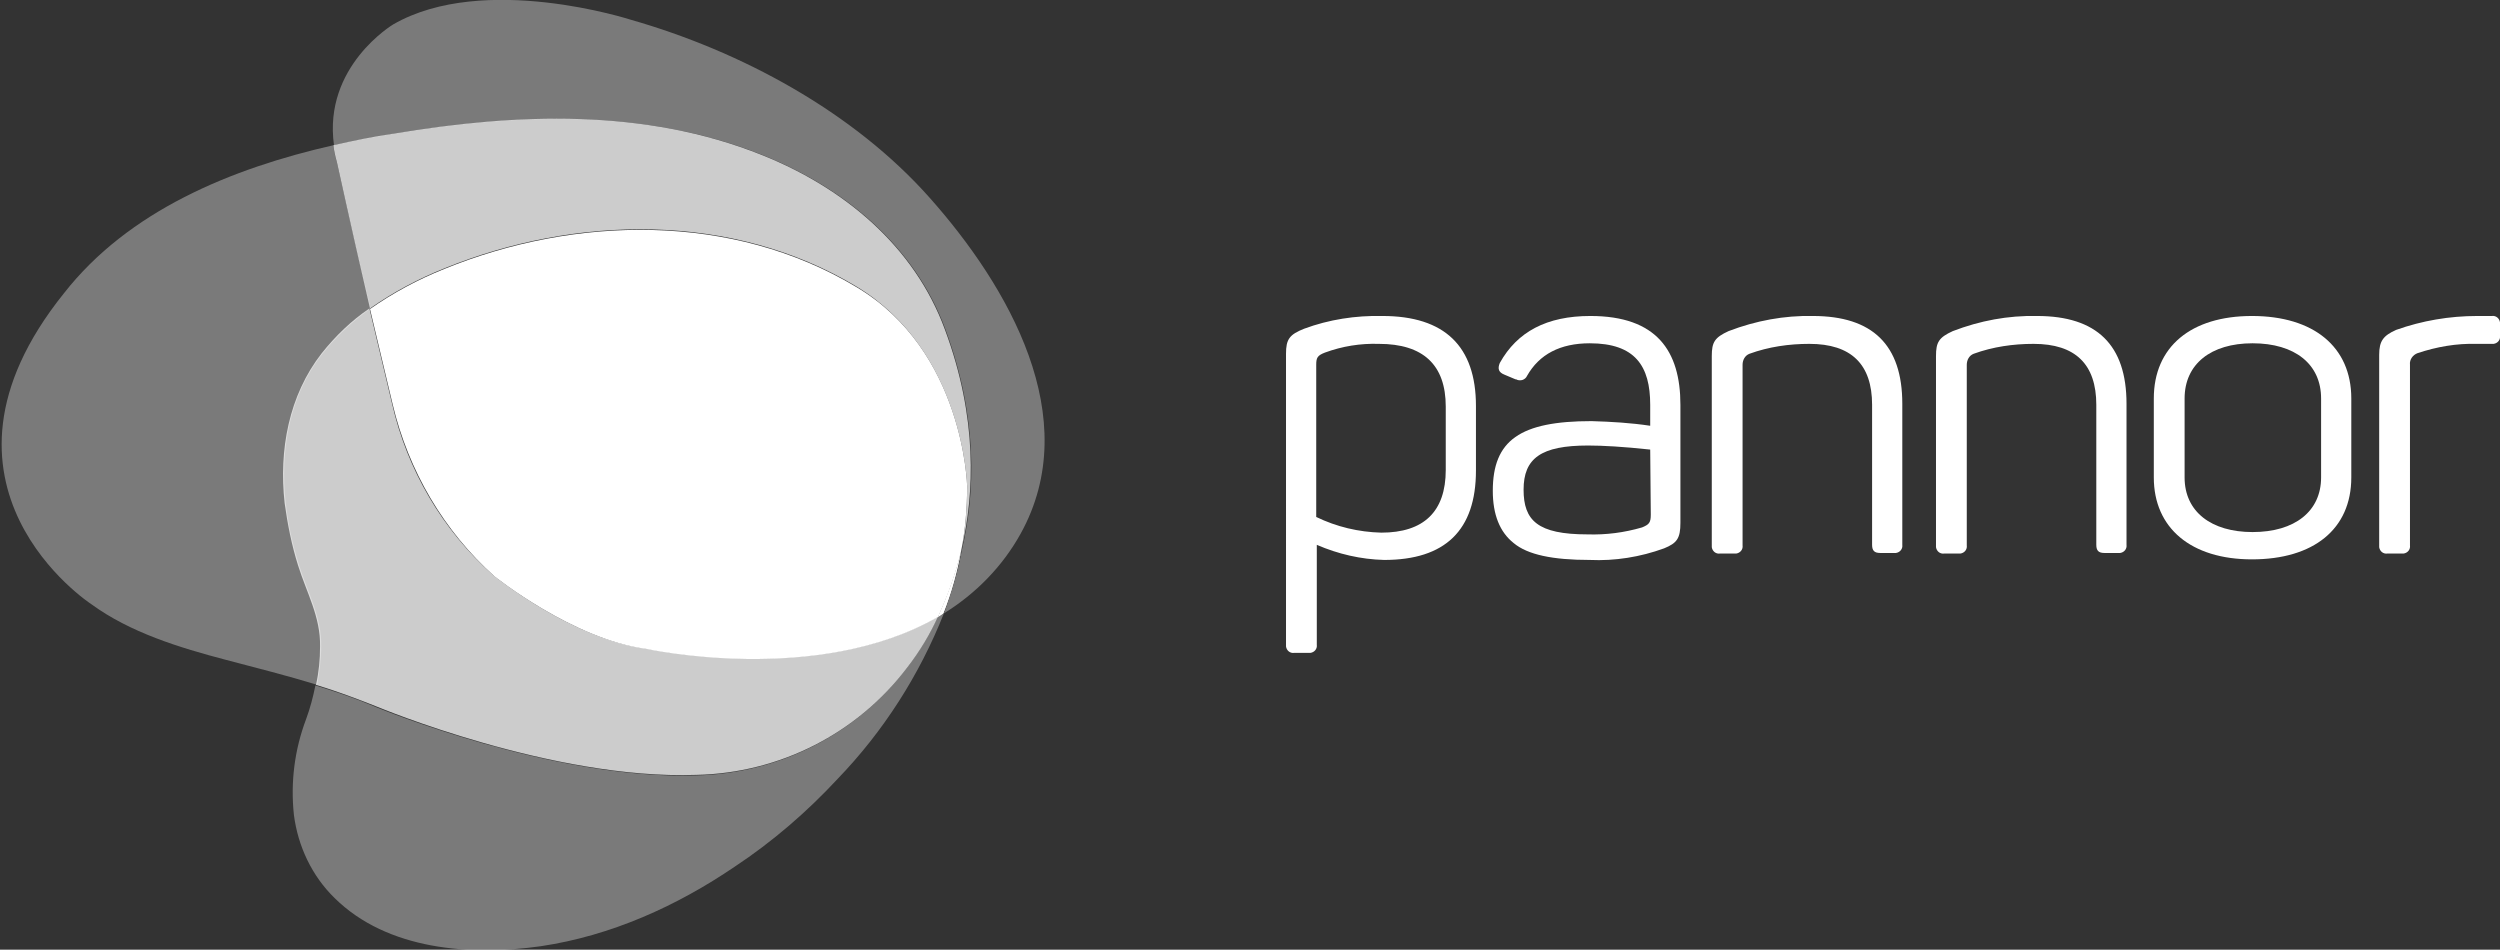 <?xml version="1.0" encoding="utf-8"?>
<!-- Generator: Adobe Illustrator 24.1.2, SVG Export Plug-In . SVG Version: 6.00 Build 0)  -->
<svg version="1.1" id="Layer_1" xmlns="http://www.w3.org/2000/svg" xmlns:xlink="http://www.w3.org/1999/xlink" x="0px" y="0px"
	 viewBox="0 0 430.4 163.5" style="enable-background:new 0 0 430.4 163.5;" xml:space="preserve">
<rect x="0" y="0" width="430.4" height="163.5" fill="#333333" stroke="none"/>
<style type="text/css">
	.st0{fill:#FFFFFF;}
	.st1{opacity:0.35;fill:#FFFFFF;enable-background:new    ;}
	.st2{opacity:0.75;fill:#FFFFFF;enable-background:new    ;}
</style>
<g>
	<g>
		<path class="st0" d="M238,54.4c10.7,0,16.1,5.2,16.1,15.5V81c0,10.3-5.3,15.4-15.8,15.4c-4-0.1-7.9-1-11.6-2.6v17.2
			c0.1,0.7-0.4,1.3-1.1,1.4c-0.1,0-0.2,0-0.3,0h-2.5c-0.7,0.1-1.3-0.4-1.4-1.1c0-0.1,0-0.2,0-0.3V60.9c0-2.5,0.6-3.3,3.1-4.3
			C228.8,55,233.4,54.3,238,54.4z M248.9,70c0-7.2-3.9-10.8-11.5-10.8c-3.2-0.1-6.3,0.4-9.3,1.5c-1.3,0.5-1.5,0.9-1.5,2.1v26.2
			c3.5,1.7,7.3,2.6,11.2,2.7c7.3,0,11.1-3.6,11.1-10.8L248.9,70z"/>
		<path class="st0" d="M273.8,54.4c11.4,0,15.5,6,15.5,15.3v20.3c0,2.7-0.6,3.5-2.8,4.4c-4.1,1.5-8.5,2.2-12.8,2
			c-6.4,0-10.7-0.9-13.1-2.9c-2.4-1.9-3.6-4.9-3.6-9c0-8.7,4.7-12,17-12c3.4,0.1,6.8,0.3,10.1,0.8v-3.6c0-6.7-2.6-10.6-10.4-10.6
			c-5.1,0-8.7,1.9-10.8,5.6c-0.3,0.7-1.2,1-1.9,0.6c0,0,0,0-0.1,0l-1.9-0.8c-1-0.4-1.2-1-0.8-2C261.2,57.1,266.3,54.4,273.8,54.4z
			 M284.1,77.4c-4.6-0.5-8.2-0.7-10.7-0.7c-8.1,0-11.1,2.2-11.1,7.6c0,5.3,2.4,7.7,11,7.7c3.2,0.1,6.3-0.3,9.4-1.2
			c1.2-0.5,1.5-0.8,1.5-2.2L284.1,77.4z"/>
		<path class="st0" d="M312.1,54.4c10.3,0,15.4,5,15.4,15.1v24.3c0.1,0.7-0.4,1.3-1.1,1.4c-0.1,0-0.2,0-0.3,0h-2.4
			c-1,0-1.4-0.4-1.4-1.4V69.7c0-7-3.6-10.5-10.8-10.5c-3.5,0-7,0.5-10.3,1.7c-0.8,0.3-1.2,1.1-1.2,1.9v31.1c0.1,0.7-0.4,1.3-1.1,1.4
			c-0.1,0-0.2,0-0.3,0h-2.5c-0.7,0.1-1.3-0.4-1.4-1.1c0-0.1,0-0.2,0-0.3V61.3c0-2.4,0.5-3.2,2.9-4.3
			C302.3,55.2,307.2,54.3,312.1,54.4z"/>
		<path class="st0" d="M350.7,54.4c10.3,0,15.4,5,15.4,15.1v24.3c0.1,0.7-0.4,1.3-1.1,1.4c-0.1,0-0.2,0-0.3,0h-2.4
			c-1,0-1.4-0.4-1.4-1.4V69.7c0-7-3.6-10.5-10.8-10.5c-3.5,0-7,0.5-10.3,1.7c-0.8,0.3-1.2,1.1-1.2,1.9v31.1c0.1,0.7-0.4,1.3-1.1,1.4
			c-0.1,0-0.2,0-0.3,0h-2.5c-0.7,0.1-1.3-0.4-1.4-1.1c0-0.1,0-0.2,0-0.3V61.3c0-2.4,0.5-3.2,2.9-4.3
			C340.9,55.2,345.7,54.3,350.7,54.4z"/>
		<path class="st0" d="M370.8,68.6c0-8.9,6.4-14.2,16.9-14.2c10.6,0,17.1,5.3,17.1,14.2v13.6c0,8.9-6.5,14.1-17.1,14.1
			c-10.5,0-16.9-5.4-16.9-14.1V68.6z M399.6,68.6c0-5.9-4.5-9.5-11.8-9.5c-7.2,0-11.7,3.6-11.7,9.5v13.6c0,5.9,4.6,9.4,11.7,9.4
			c7.3,0,11.8-3.6,11.8-9.4V68.6z"/>
		<path class="st0" d="M429,54.4c0.7-0.1,1.3,0.4,1.4,1.1c0,0.1,0,0.2,0,0.3v2c0.1,0.7-0.4,1.3-1.1,1.4c-0.1,0-0.2,0-0.3,0h-2.6
			c-3.5-0.1-6.9,0.5-10.2,1.6c-0.8,0.3-1.4,1.1-1.3,2v31.1c0.1,0.7-0.4,1.3-1.1,1.4c-0.1,0-0.2,0-0.3,0h-2.5
			c-0.7,0.1-1.3-0.4-1.4-1.1c0-0.1,0-0.2,0-0.3V61.1c0-2.4,0.7-3.3,2.9-4.3c4.5-1.6,9.2-2.4,14-2.4H429z"/>
	</g>
	<path class="st1" d="M175.7,91.9c-3.1,5.6-7.7,10.3-13.2,13.7c1.3-3.5,2.4-7.2,3.1-10.9c2.3-9.8,2.8-22.7-2.8-37.9
		c-5.3-14.5-17.5-24.5-31.5-30.1c-20.2-8.1-42.2-7.1-63.4-3.7c-3.4,0.6-6.9,1.2-10.4,2C55.6,11.4,67.7,4.2,67.7,4.2
		c15.6-9,40.9-0.8,40.9-0.8c18.9,5.4,38.3,15.8,51.5,30.7C173.5,49.2,186.8,71.9,175.7,91.9z"/>
	<path class="st0" d="M165.5,94.7c-0.7,3.7-1.7,7.4-3.1,10.9c-0.3,0.2-0.6,0.4-0.9,0.6C163.2,102.4,164.6,98.6,165.5,94.7z"/>
	<path class="st1" d="M162.5,105.6c-4.2,10.6-10.4,20.3-18.3,28.5c-5.3,5.7-11.2,10.8-17.7,15.1c-10,6.8-21.3,11.9-33.4,13.7
		c-12,1.7-26.4,0.7-35.5-8.3c-3.9-3.8-6.3-8.9-7-14.3c-0.6-5.6,0.1-11.2,2.1-16.5c0.7-1.9,1.2-3.8,1.6-5.8c3.6,1.1,7.1,2.3,10.6,3.8
		c0,0,30.2,12.5,54.9,11.7c14.3-0.3,27.7-7.1,36.3-18.5c2.1-2.7,3.9-5.7,5.3-8.8l0,0C161.8,105.9,162.2,105.7,162.5,105.6z"/>
	<path class="st0" d="M165.5,94.7c-0.7,3.7-1.7,7.4-3.1,10.9c-0.3,0.2-0.6,0.4-0.9,0.6C163.2,102.4,164.6,98.6,165.5,94.7z"/>
	<path class="st2" d="M165.5,94.7c0.7-3.6,1-7.3,1-11c0,0-0.5-23.2-19.1-34.4C126.1,36.5,99.1,37,76.5,46.2
		c-4.5,1.8-8.8,4.1-12.8,6.9C60.2,38,58,27.9,58,27.9c-0.3-1-0.5-2-0.6-2.9c3.5-0.8,7-1.5,10.4-2c21.1-3.5,43.2-4.4,63.4,3.7
		c14,5.6,26.2,15.6,31.5,30.1C168.3,71.9,167.8,84.9,165.5,94.7z"/>
	<path class="st0" d="M166.5,83.7c0,3.7-0.3,7.4-1,11c-0.9,3.9-2.3,7.8-4,11.5l0,0c-20.8,12-50.3,5.5-50.3,5.5
		c-12.5-1.6-26.1-12.5-26.1-12.5c-8.7-7.8-14.8-18.2-17.5-29.6c-1.4-5.9-2.7-11.4-3.9-16.4c4-2.8,8.3-5.1,12.8-6.9
		c22.6-9.2,49.6-9.7,70.9,3.1C166,60.4,166.5,83.7,166.5,83.7z"/>
	<path class="st2" d="M161.5,106.1c-1.4,3.1-3.2,6.1-5.3,8.8c-8.6,11.4-22,18.2-36.3,18.5C95.2,134.3,65,121.7,65,121.7
		c-3.5-1.4-7-2.7-10.6-3.8c0.5-2.2,0.7-4.4,0.7-6.6c0.1-5.1-2.3-9.2-3.8-14c-1.1-3.5-1.8-7.1-2.3-10.7c-1-9.1,0.7-18.5,6.4-25.8
		c2.4-3,5.1-5.6,8.2-7.7c1.2,5,2.5,10.5,3.9,16.4c2.6,11.4,8.7,21.8,17.5,29.6c0,0,13.6,11,26.1,12.5
		C111.3,111.6,140.8,118.1,161.5,106.1z"/>
	<path class="st1" d="M63.8,53.1c-3.1,2.2-5.9,4.8-8.2,7.7c-5.8,7.3-7.4,16.7-6.4,25.8c0.4,3.6,1.2,7.2,2.3,10.7
		c1.5,4.8,3.9,8.9,3.8,14c0,2.2-0.3,4.4-0.7,6.6c-5.2-1.6-10.4-2.9-15.7-4.3c-8-2.1-16.5-4.7-23.2-9.6c0,0-31.3-20.4-4.7-53.5
		C22.1,36.3,39.8,29,57.4,25c0.1,1,0.3,2,0.6,2.9C58,27.9,60.2,38,63.8,53.1z"/>
</g>
</svg>
